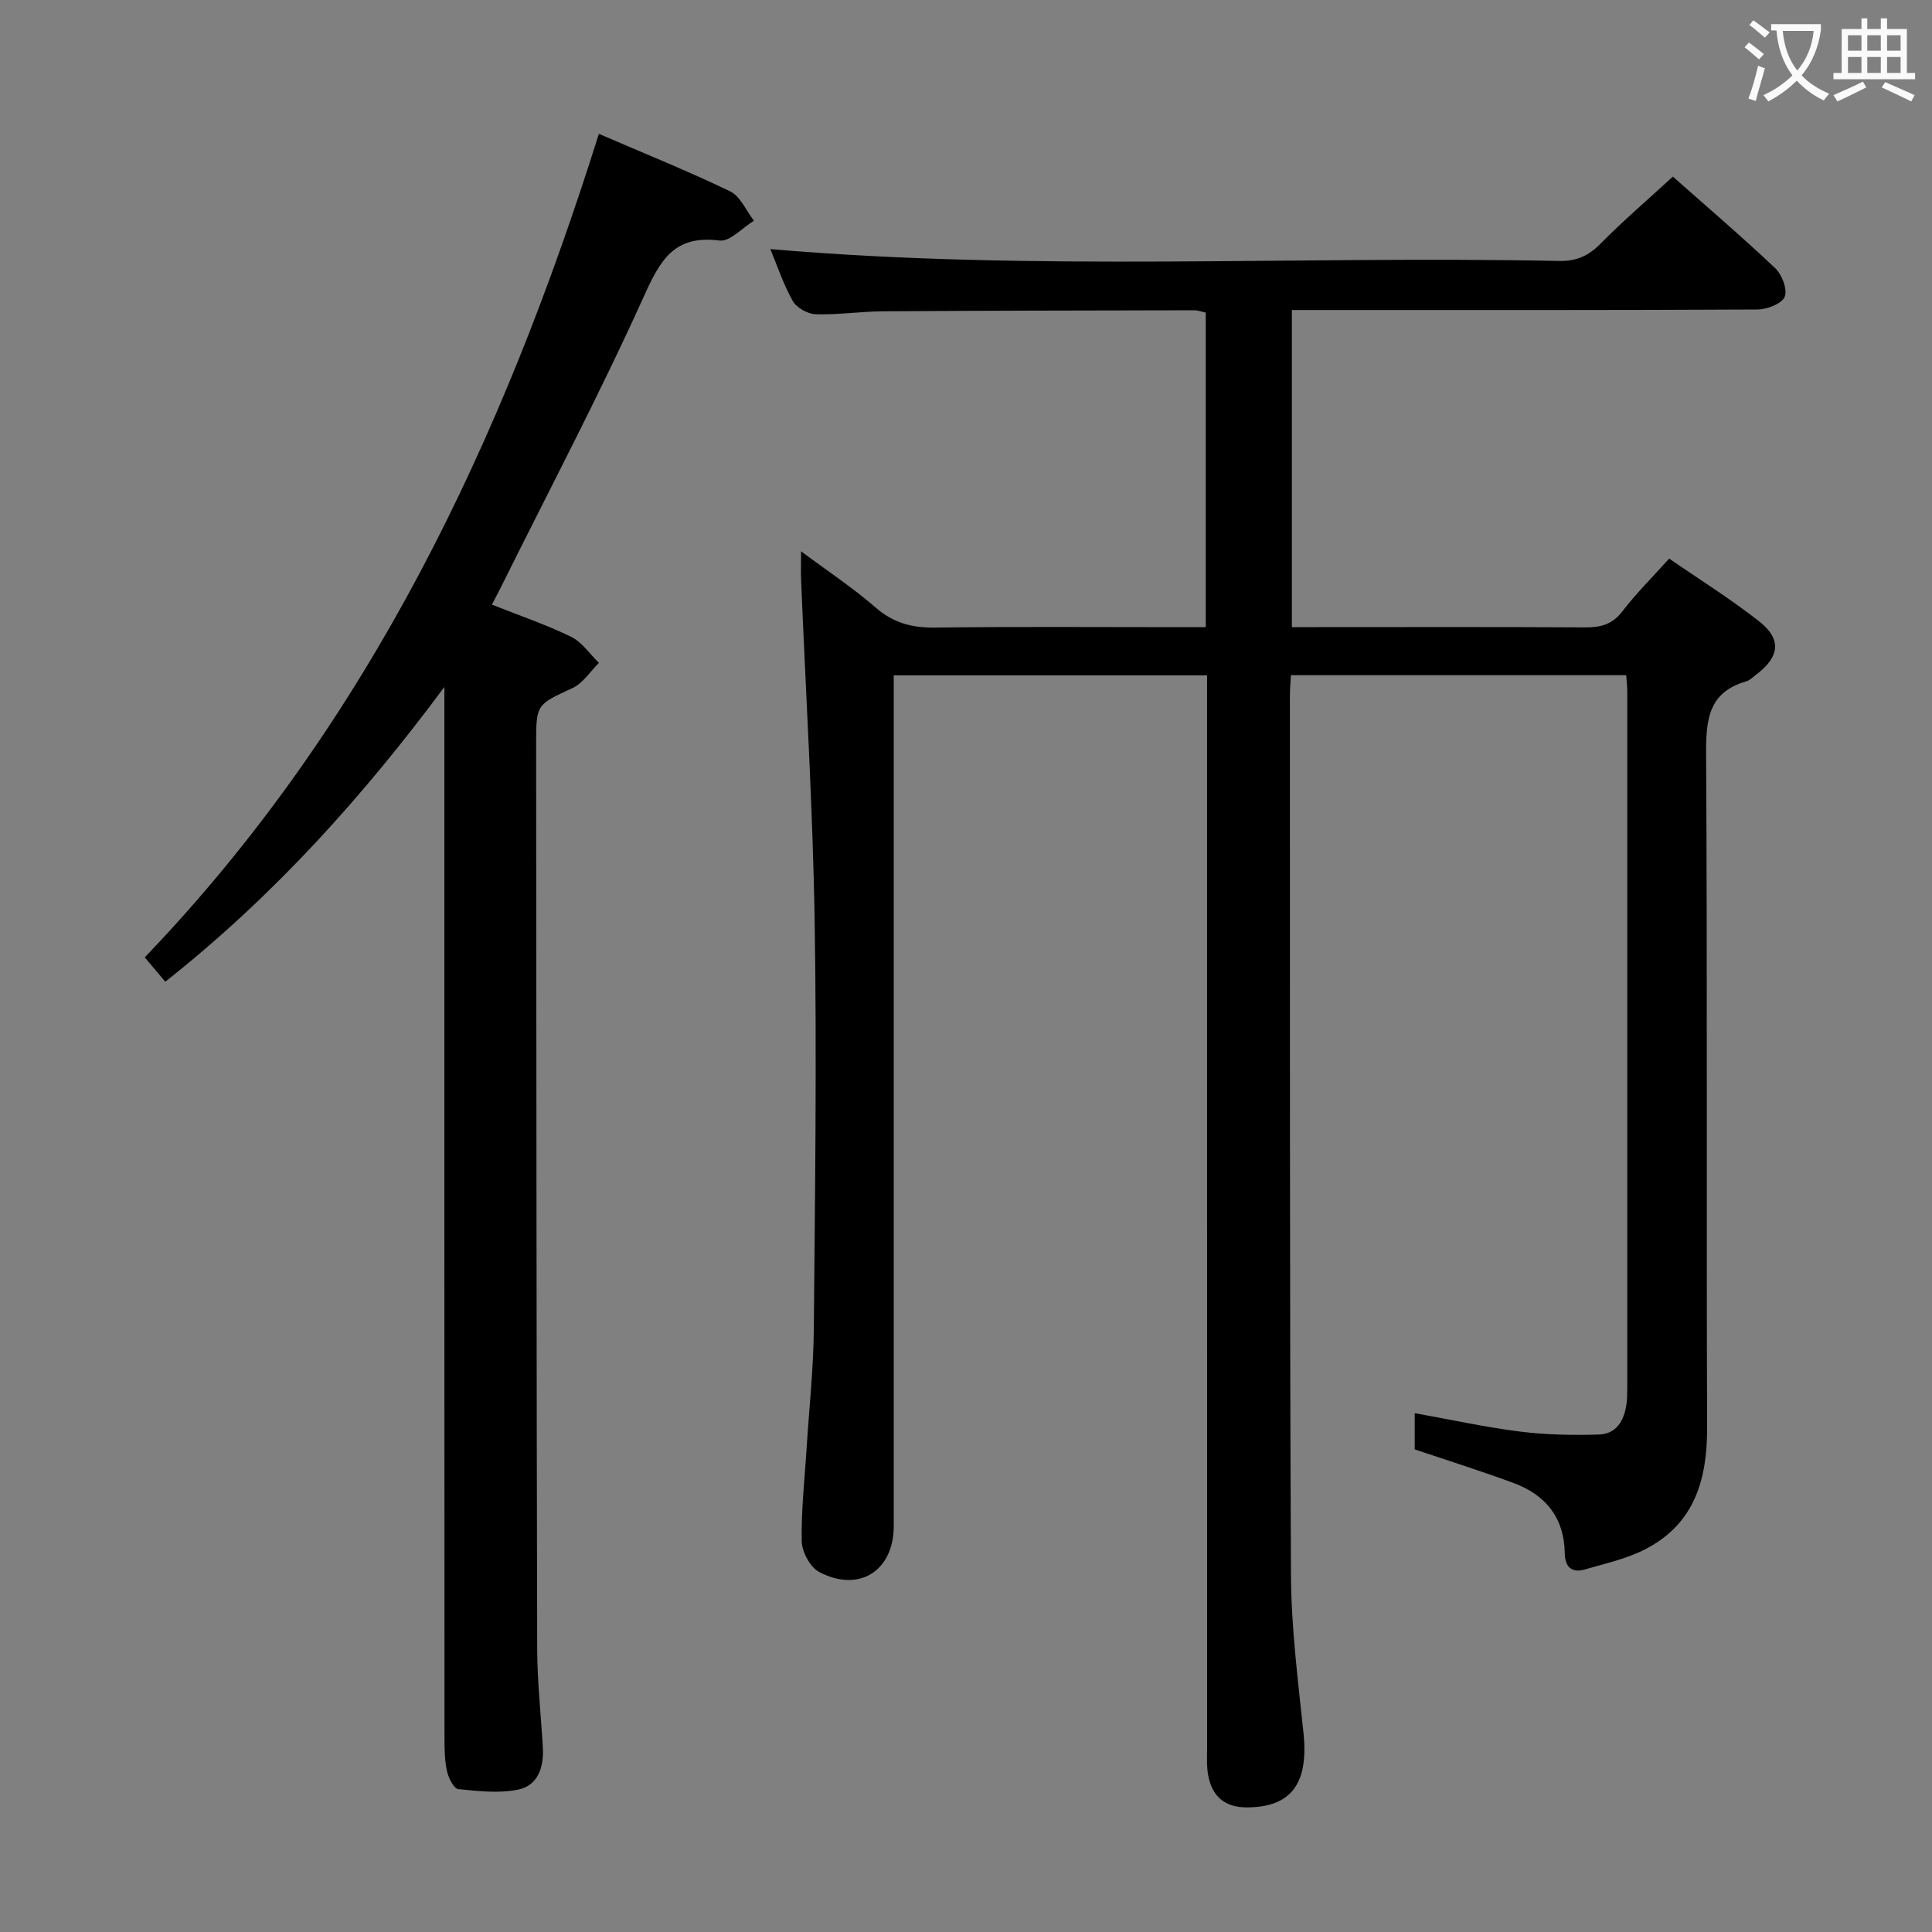 <svg enable-background="new 0 0 400 400" viewBox="0 0 400 400" xmlns="http://www.w3.org/2000/svg"><rect x="0" y="0" width="400" height="400" fill="#808080" stroke="none"/><path d="m292.9 300.08c0-2.03 0-4.45 0-7.5 7.53 1.35 14.62 2.91 21.79 3.81 5.37.68 10.86.77 16.28.62 3.74-.1 5.34-2.97 5.79-6.43.15-1.15.15-2.33.15-3.49.01-47.99.01-95.98 0-143.97 0-.99-.13-1.98-.22-3.33-23.13 0-46.19 0-69.42 0-.08 1.61-.21 2.92-.21 4.23.03 60.65-.07 121.31.22 181.96.05 10.94 1.45 21.89 2.59 32.79 1.1 10.46-2.52 15.41-11.71 15.43-4.61.01-7.18-2.29-8.01-6.58-.37-1.94-.23-3.98-.23-5.98-.01-71.99-.01-143.97-.01-215.96 0-1.82 0-3.64 0-5.86-21.67 0-43.05 0-64.87 0v6.15 169.97c0 9.28-7.15 13.89-15.44 9.52-1.86-.98-3.56-4.15-3.61-6.34-.13-6.46.62-12.93 1.02-19.4.51-8.13 1.4-16.25 1.48-24.38.25-28.16.63-56.32.18-84.47-.38-23.6-1.84-47.18-2.81-70.77-.07-1.64-.01-3.29-.01-5.96 5.56 4.14 10.78 7.59 15.46 11.66 3.67 3.19 7.51 4.19 12.24 4.13 16.83-.21 33.66-.08 50.49-.08h5.6c0-22.02 0-43.45 0-65.12-.79-.17-1.57-.49-2.34-.49-21.49.04-42.99.07-64.48.21-4.65.03-9.3.76-13.93.61-1.66-.05-3.97-1.34-4.76-2.75-1.99-3.55-3.28-7.48-4.64-10.74 54.45 4.71 108.9 1.34 163.27 2.46 3.68.08 6.17-1.09 8.69-3.65 4.67-4.73 9.73-9.07 14.9-13.81 6.6 5.85 14.06 12.22 21.18 18.94 1.41 1.33 2.59 4.44 1.97 5.94-.6 1.44-3.66 2.62-5.65 2.63-29.99.16-59.99.11-89.98.11-1.99 0-3.97 0-6.4 0v65.65h5.19c18.5 0 36.99-.06 55.49.05 3.21.02 5.65-.57 7.74-3.31 2.82-3.68 6.14-6.98 9.69-10.93 6.29 4.34 12.75 8.36 18.7 13.05 4.65 3.67 4.15 7.34-.68 10.97-.66.5-1.3 1.18-2.06 1.4-7.81 2.24-8.35 7.91-8.31 14.97.27 46.49.05 92.98.21 139.47.04 10.76-2.58 19.92-12.68 25.18-3.91 2.04-8.4 3.01-12.68 4.26-2.72.79-4.07-.62-4.11-3.34-.11-7.42-4-12.17-10.74-14.62-6.62-2.44-13.37-4.57-20.33-6.91z" fill="#010000"/><path d="m92 142.23c-16.89 22.75-35.4 43.34-57.78 61.02-1.37-1.62-2.71-3.21-4.25-5.04 46.48-48.47 74.1-107.12 94.02-170.5 9.36 4.04 18.41 7.68 27.18 11.91 2.13 1.03 3.31 4 4.93 6.08-2.39 1.45-4.98 4.38-7.15 4.1-9.44-1.21-12.29 4.13-15.7 11.68-9.22 20.41-19.69 40.26-29.66 60.33-.5 1-1.03 1.99-1.75 3.37 5.73 2.27 11.22 4.14 16.4 6.66 2.26 1.1 3.86 3.56 5.76 5.4-1.79 1.77-3.28 4.19-5.44 5.2-7.47 3.48-7.56 3.29-7.56 11.57.05 62.48.07 124.95.22 187.43.02 6.81.79 13.61 1.17 20.42.23 4.02-1.03 7.82-5.1 8.66-3.98.82-8.29.31-12.4-.1-.9-.09-1.97-2.18-2.29-3.51-.5-2.06-.56-4.27-.57-6.41-.03-70.97-.03-141.95-.03-212.92 0-1.78 0-3.57 0-5.35z" fill="#010000"/><g fill="#fbfafa"><path d="m362.1 8.8c1.1.8 2.1 1.6 3.1 2.4l-1 1.1c-1.3-1.1-2.3-2-3-2.5zm1.9 4.8c.5.2.9.4 1.4.5-.6 2.3-1.3 4.5-1.9 6.8l-1.5-.5c.8-2.1 1.4-4.3 2-6.8zm-1-9.4c1.3.9 2.4 1.8 3.4 2.5l-1 1.1c-1.4-1.2-2.4-2.1-3.2-2.6zm3.7 2.2v-1.4h10.3v1.2c-.5 3.6-1.8 6.8-4 9.4 1.5 1.6 3.4 2.8 5.7 3.8-.3.4-.7.8-1.1 1.4-2.3-1.1-4.1-2.5-5.6-4.1-1.6 1.6-3.6 3.1-5.9 4.3-.3-.5-.7-.9-1-1.3 2.4-1.1 4.4-2.5 6-4.1-1.9-2.5-3-5.6-3.3-9.3h-1.1zm8.8 0h-6.4c.3 3.3 1.3 6 3 8.2 2-2.3 3.1-5.1 3.4-8.2z"/><path d="m385.3 3.8h1.3v2.2h2.8v-2.2h1.3v2.2h4.1v9.1h1.7v1.3h-16.9v-1.3h1.7v-9.1h4.1v-2.2zm.4 13.1.7 1.2c-1.8.9-3.8 1.9-6 2.9-.2-.4-.5-.8-.8-1.3 2.3-1 4.3-1.9 6.1-2.8zm-3.1-6.4h2.8v-3.2h-2.8zm0 4.6h2.8v-3.3h-2.8zm4-4.6h2.8v-3.2h-2.8zm0 4.6h2.8v-3.3h-2.8zm3.7 1.9c2.1.9 4.1 1.8 6.1 2.7l-.7 1.3c-2.2-1.1-4.2-2-6.1-2.9zm3.2-9.7h-2.8v3.2h2.8zm-2.8 7.8h2.8v-3.3h-2.8z"/></g></svg>